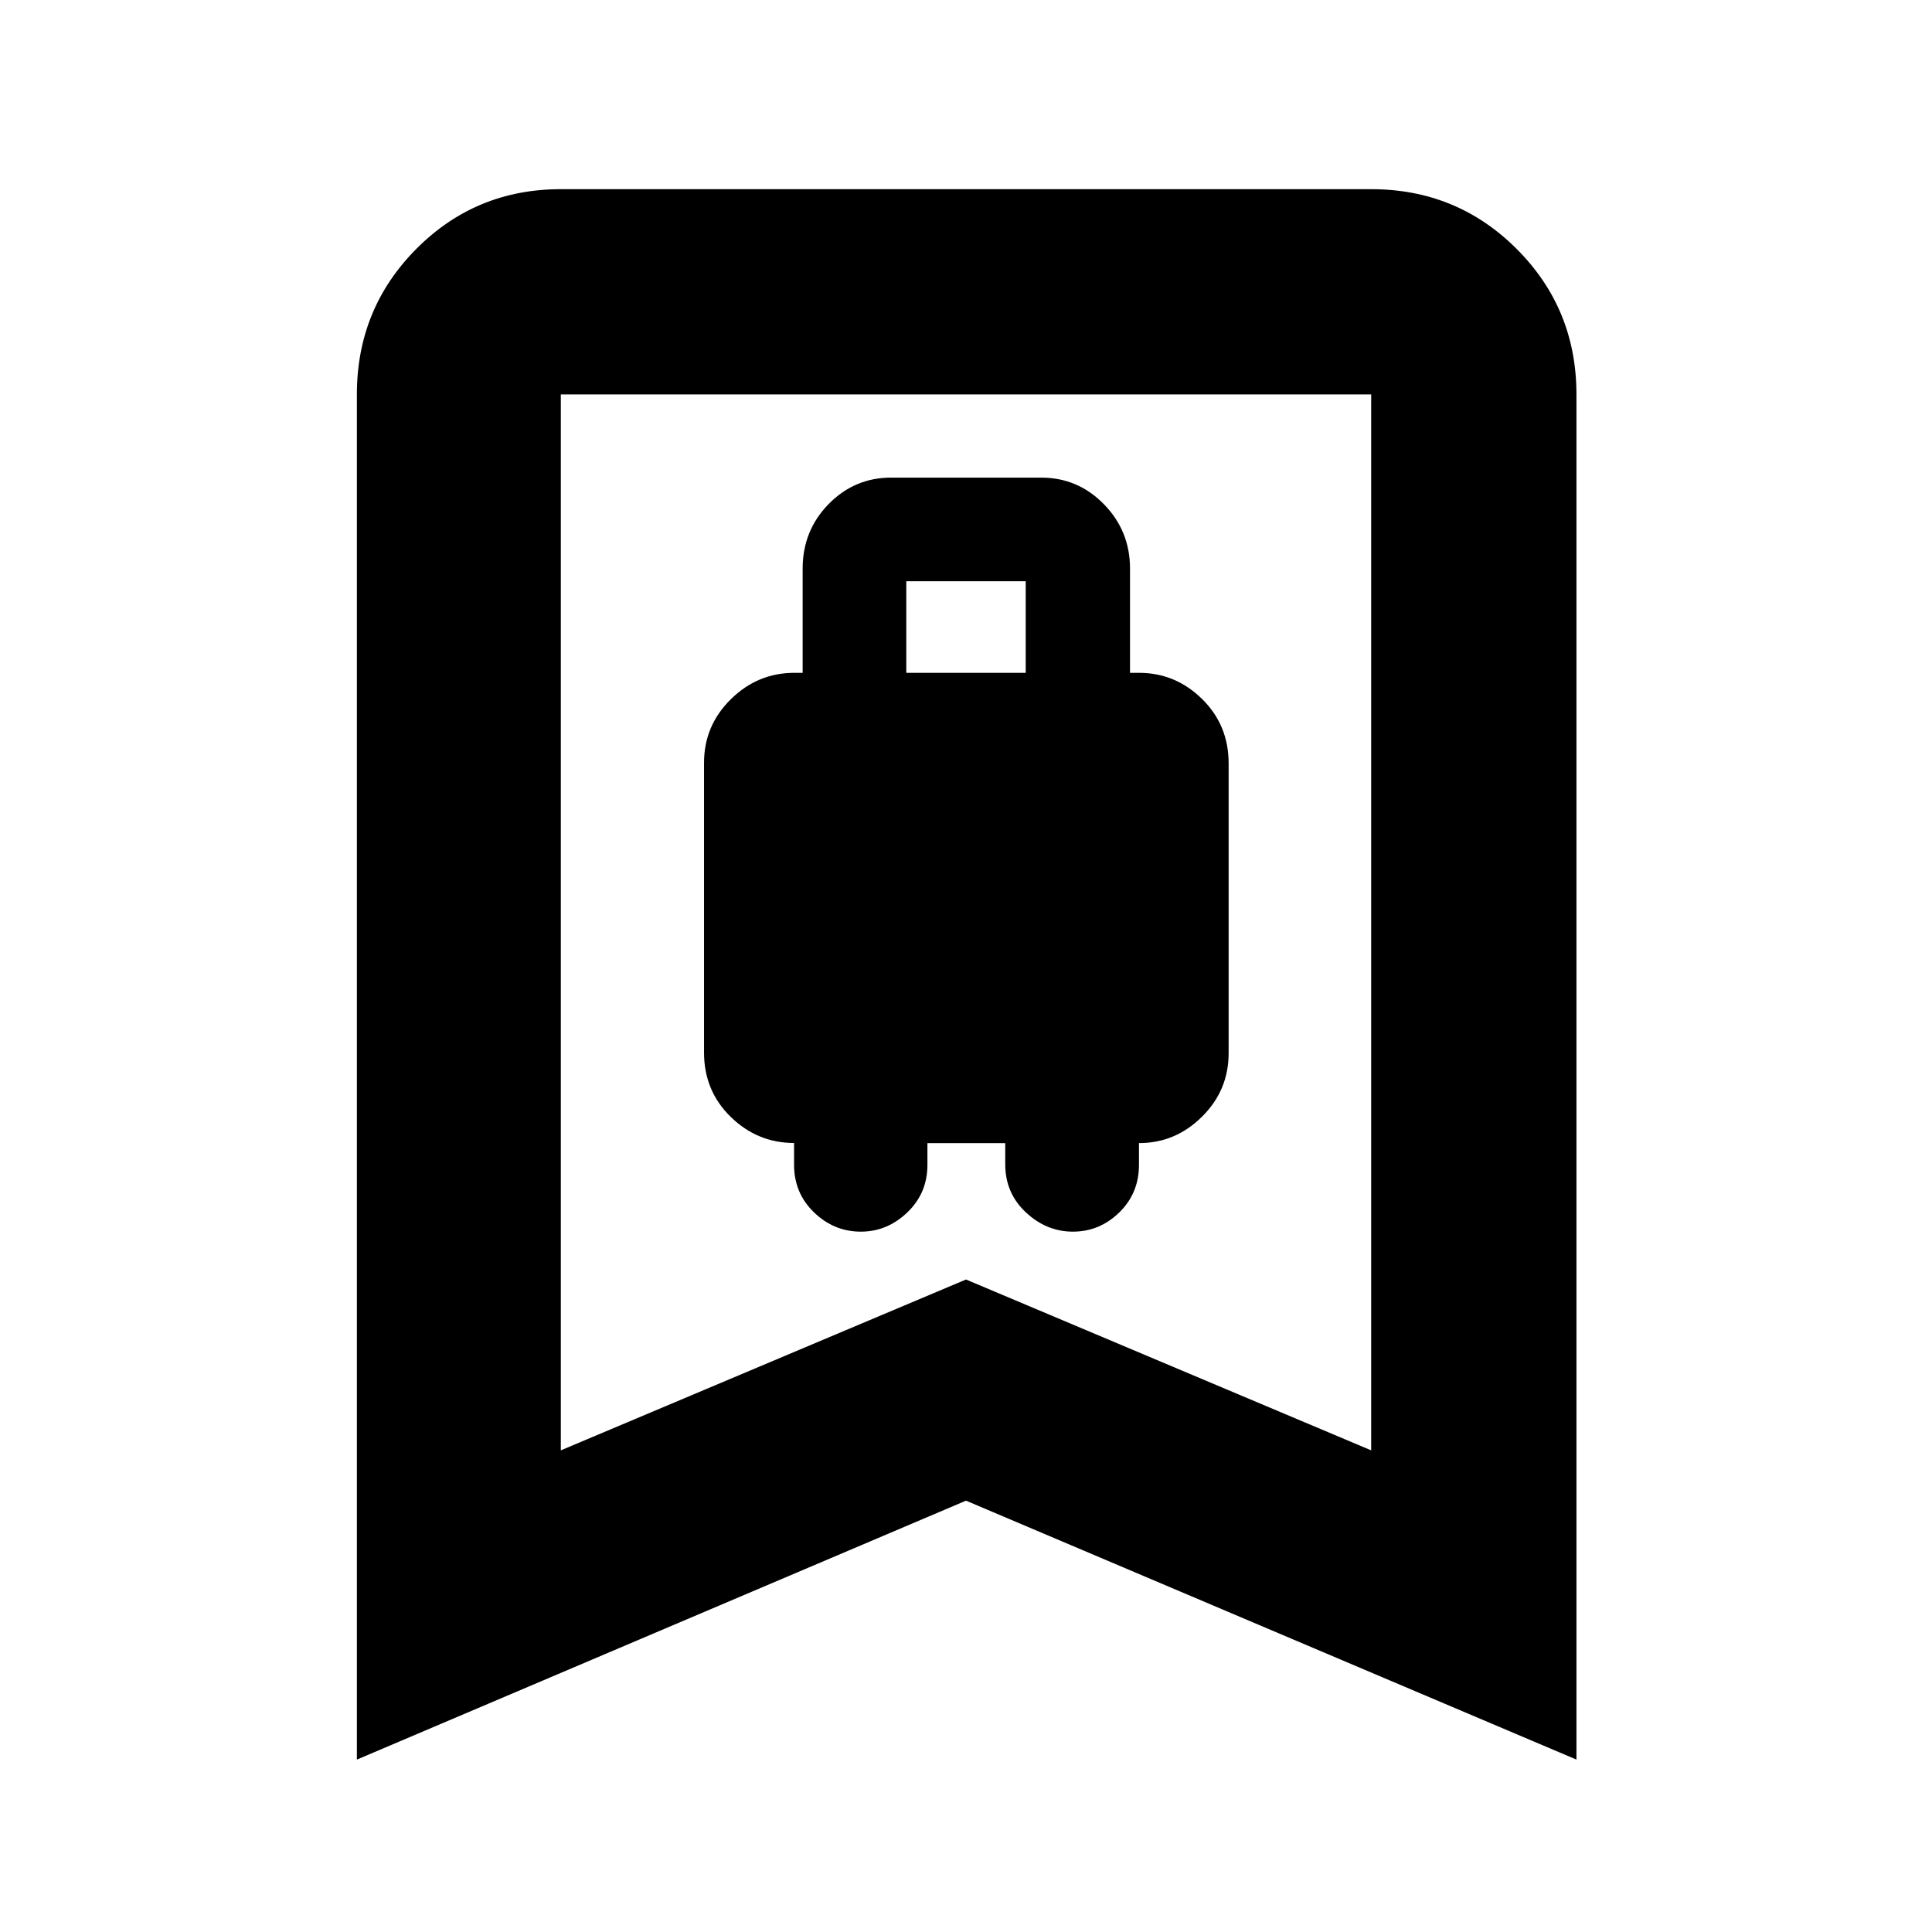 <svg xmlns="http://www.w3.org/2000/svg" height="40" viewBox="0 -960 960 960" width="40"><path d="M427.78-348q13.07 0 23.06-9.56 9.99-9.56 9.99-23.62V-392h38.67v10.54q0 14.29 10.24 23.87 10.23 9.59 23.38 9.59 13.26 0 23.05-9.56 9.78-9.56 9.78-23.62V-392q18.1 0 31.32-13.12 13.23-13.11 13.23-31.55v-144.01q0-19.04-13.21-32.01-13.21-12.98-31.29-12.98h-4.5v-51.76q0-18.74-12.94-31.99t-31.11-13.25h-74.71q-18.17 0-31.04 13.18-12.87 13.18-12.87 32.06v51.76h-4.16q-18.22 0-31.53 13.12-13.31 13.12-13.31 31.55v144.01q0 19.04 13.28 31.98 13.29 12.95 31.46 12.95v10.83q0 14.08 9.91 23.65 9.9 9.58 23.3 9.58Zm22.55-277.67v-45.5h59.34v45.5h-59.34Zm-273 540V-764q0-42.6 29.51-72.3 29.5-29.7 71.83-29.7h402.66q42.6 0 72.3 29.7 29.7 29.7 29.7 72.3v678.33L480-214.33 177.33-85.67Zm101.34-153.66L480-324.22l201.33 84.89V-764H278.67v524.67Zm0-524.67h402.66-402.66Z"/></svg>